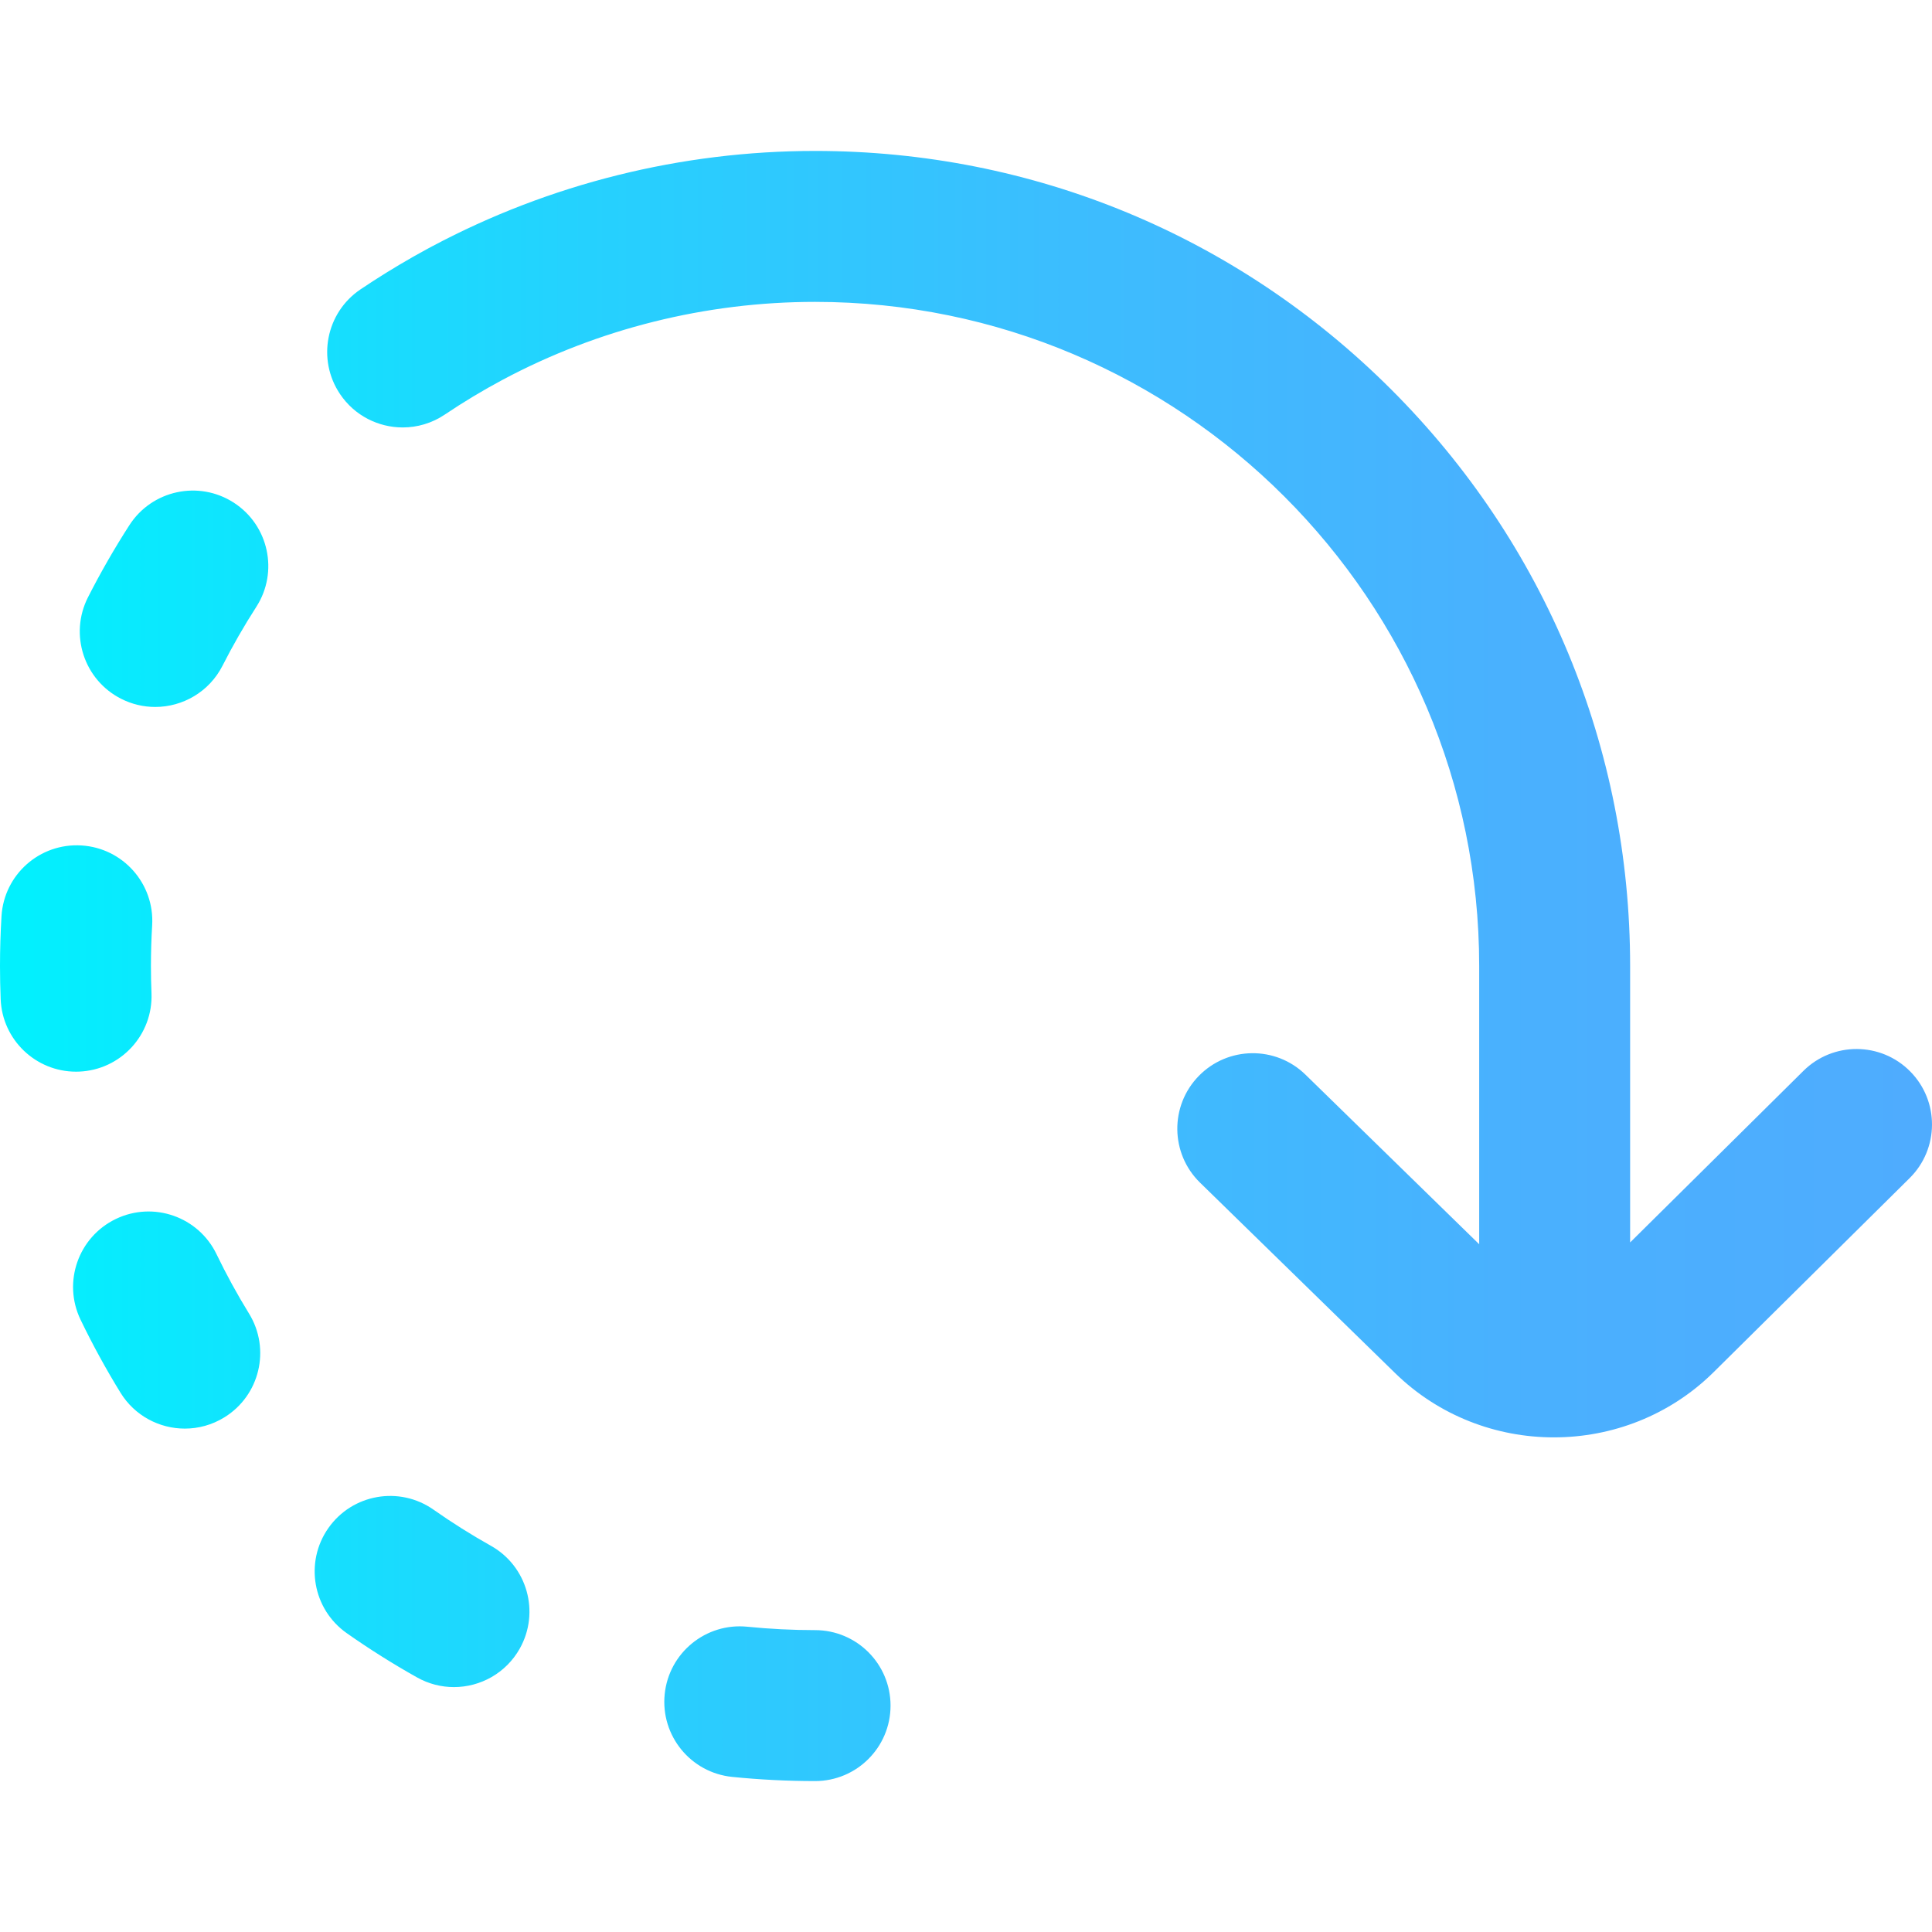 <?xml version="1.0" encoding="iso-8859-1"?>
<!-- Generator: Adobe Illustrator 19.0.0, SVG Export Plug-In . SVG Version: 6.00 Build 0)  -->
<svg version="1.1" id="Capa_1" xmlns="http://www.w3.org/2000/svg" xmlns:xlink="http://www.w3.org/1999/xlink" x="0px" y="0px"
	 viewBox="0 0 512 512" style="enable-background:new 0 0 512 512;" xml:space="preserve">
<linearGradient id="SVGID_1_" gradientUnits="userSpaceOnUse" x1="0" y1="258" x2="512" y2="258" gradientTransform="matrix(1 0 0 -1 0 514)">
	<stop  offset="0" style="stop-color:#00F2FE"/>
	<stop  offset="0.021" style="stop-color:#03EFFE"/>
	<stop  offset="0.293" style="stop-color:#24D2FE"/>
	<stop  offset="0.554" style="stop-color:#3CBDFE"/>
	<stop  offset="0.796" style="stop-color:#4AB0FE"/>
	<stop  offset="1" style="stop-color:#4FACFE"/>
</linearGradient>
<path style="fill:url(#SVGID_1_);" d="M506.071,312.213l-51.915,51.399c-11.648,11.534-27.004,17.308-42.359,17.308
	c-15.214,0-30.428-5.665-42.051-17.011l-51.717-50.487c-7.904-7.716-8.057-20.379-0.341-28.282
	c7.715-7.904,20.378-8.058,28.282-0.341L392,329.734V256c0-97.047-78.953-176-176-176c-28.929,0-57.454,7.126-82.788,20.644
	c-5.241,2.799-10.401,5.902-15.337,9.224c-3.425,2.305-7.308,3.409-11.147,3.409c-6.434,0-12.749-3.097-16.611-8.836
	c-6.167-9.163-3.737-21.592,5.427-27.759c4.474-3.011,9.098-5.875,13.802-8.552c0.076-0.044,0.153-0.088,0.229-0.132
	c1.154-0.654,2.314-1.297,3.479-1.93c0.069-0.038,0.138-0.075,0.207-0.112c0.095-0.052,0.19-0.103,0.285-0.154
	c0.196-0.105,0.392-0.211,0.587-0.316c0.007-0.003,0.013-0.007,0.02-0.01c0.088-0.047,0.176-0.095,0.264-0.142
	c0.042-0.022,0.084-0.044,0.126-0.066C145.618,48.721,180.572,40,216,40c57.695,0,111.938,22.468,152.735,63.265
	S432,198.304,432,256v73.261l45.929-45.473c7.85-7.772,20.512-7.71,28.284,0.141C513.983,291.777,513.921,304.44,506.071,312.213z
	 M20.963,283.987c11.036-0.443,19.625-9.749,19.183-20.786C40.05,260.823,40.001,258.397,40,256c0-3.591,0.109-7.218,0.324-10.779
	c0.665-11.025-7.733-20.503-18.759-21.169c-11.05-0.677-20.504,7.733-21.169,18.759C0.134,247.172,0,251.609,0,256.008
	c0.001,2.932,0.061,5.892,0.177,8.797c0.433,10.764,9.294,19.198,19.971,19.198C20.418,284.003,20.689,283.998,20.963,283.987z
	 M57.383,332.373c-4.798-9.948-16.752-14.126-26.702-9.325c-9.949,4.798-14.124,16.753-9.325,26.702
	c3.175,6.583,6.732,13.085,10.573,19.325c3.778,6.139,10.336,9.52,17.051,9.52c3.576,0,7.196-0.959,10.465-2.971
	c9.407-5.79,12.339-18.109,6.549-27.516C62.864,343.025,59.968,337.731,57.383,332.373z M216,432
	c-5.986,0-12.023-0.304-17.942-0.901c-10.976-1.117-20.799,6.896-21.909,17.887c-1.111,10.99,6.897,20.8,17.888,21.91
	c7.25,0.733,14.64,1.104,21.964,1.104h0.004c11.046,0,19.998-8.954,19.998-20S227.046,432,216,432z M130.087,409.646
	c-5.199-2.914-10.311-6.133-15.191-9.564c-9.037-6.354-21.511-4.18-27.864,4.856c-6.354,9.035-4.179,21.511,4.856,27.864
	c5.988,4.211,12.26,8.159,18.641,11.736c3.094,1.734,6.449,2.558,9.761,2.558c7.001,0,13.798-3.684,17.465-10.225
	C143.154,427.237,139.723,415.048,130.087,409.646z M61.931,133.194c-9.285-5.979-21.663-3.302-27.644,5.985
	c-3.97,6.163-7.661,12.593-10.971,19.11c-5.003,9.849-1.074,21.887,8.773,26.889c2.902,1.475,5.995,2.173,9.042,2.173
	c7.29,0,14.319-4.001,17.847-10.946c2.696-5.308,5.703-10.545,8.938-15.567C73.896,151.551,71.217,139.175,61.931,133.194z"/>
<g>
</g>
<g>
</g>
<g>
</g>
<g>
</g>
<g>
</g>
<g>
</g>
<g>
</g>
<g>
</g>
<g>
</g>
<g>
</g>
<g>
</g>
<g>
</g>
<g>
</g>
<g>
</g>
<g>
</g>
</svg>
